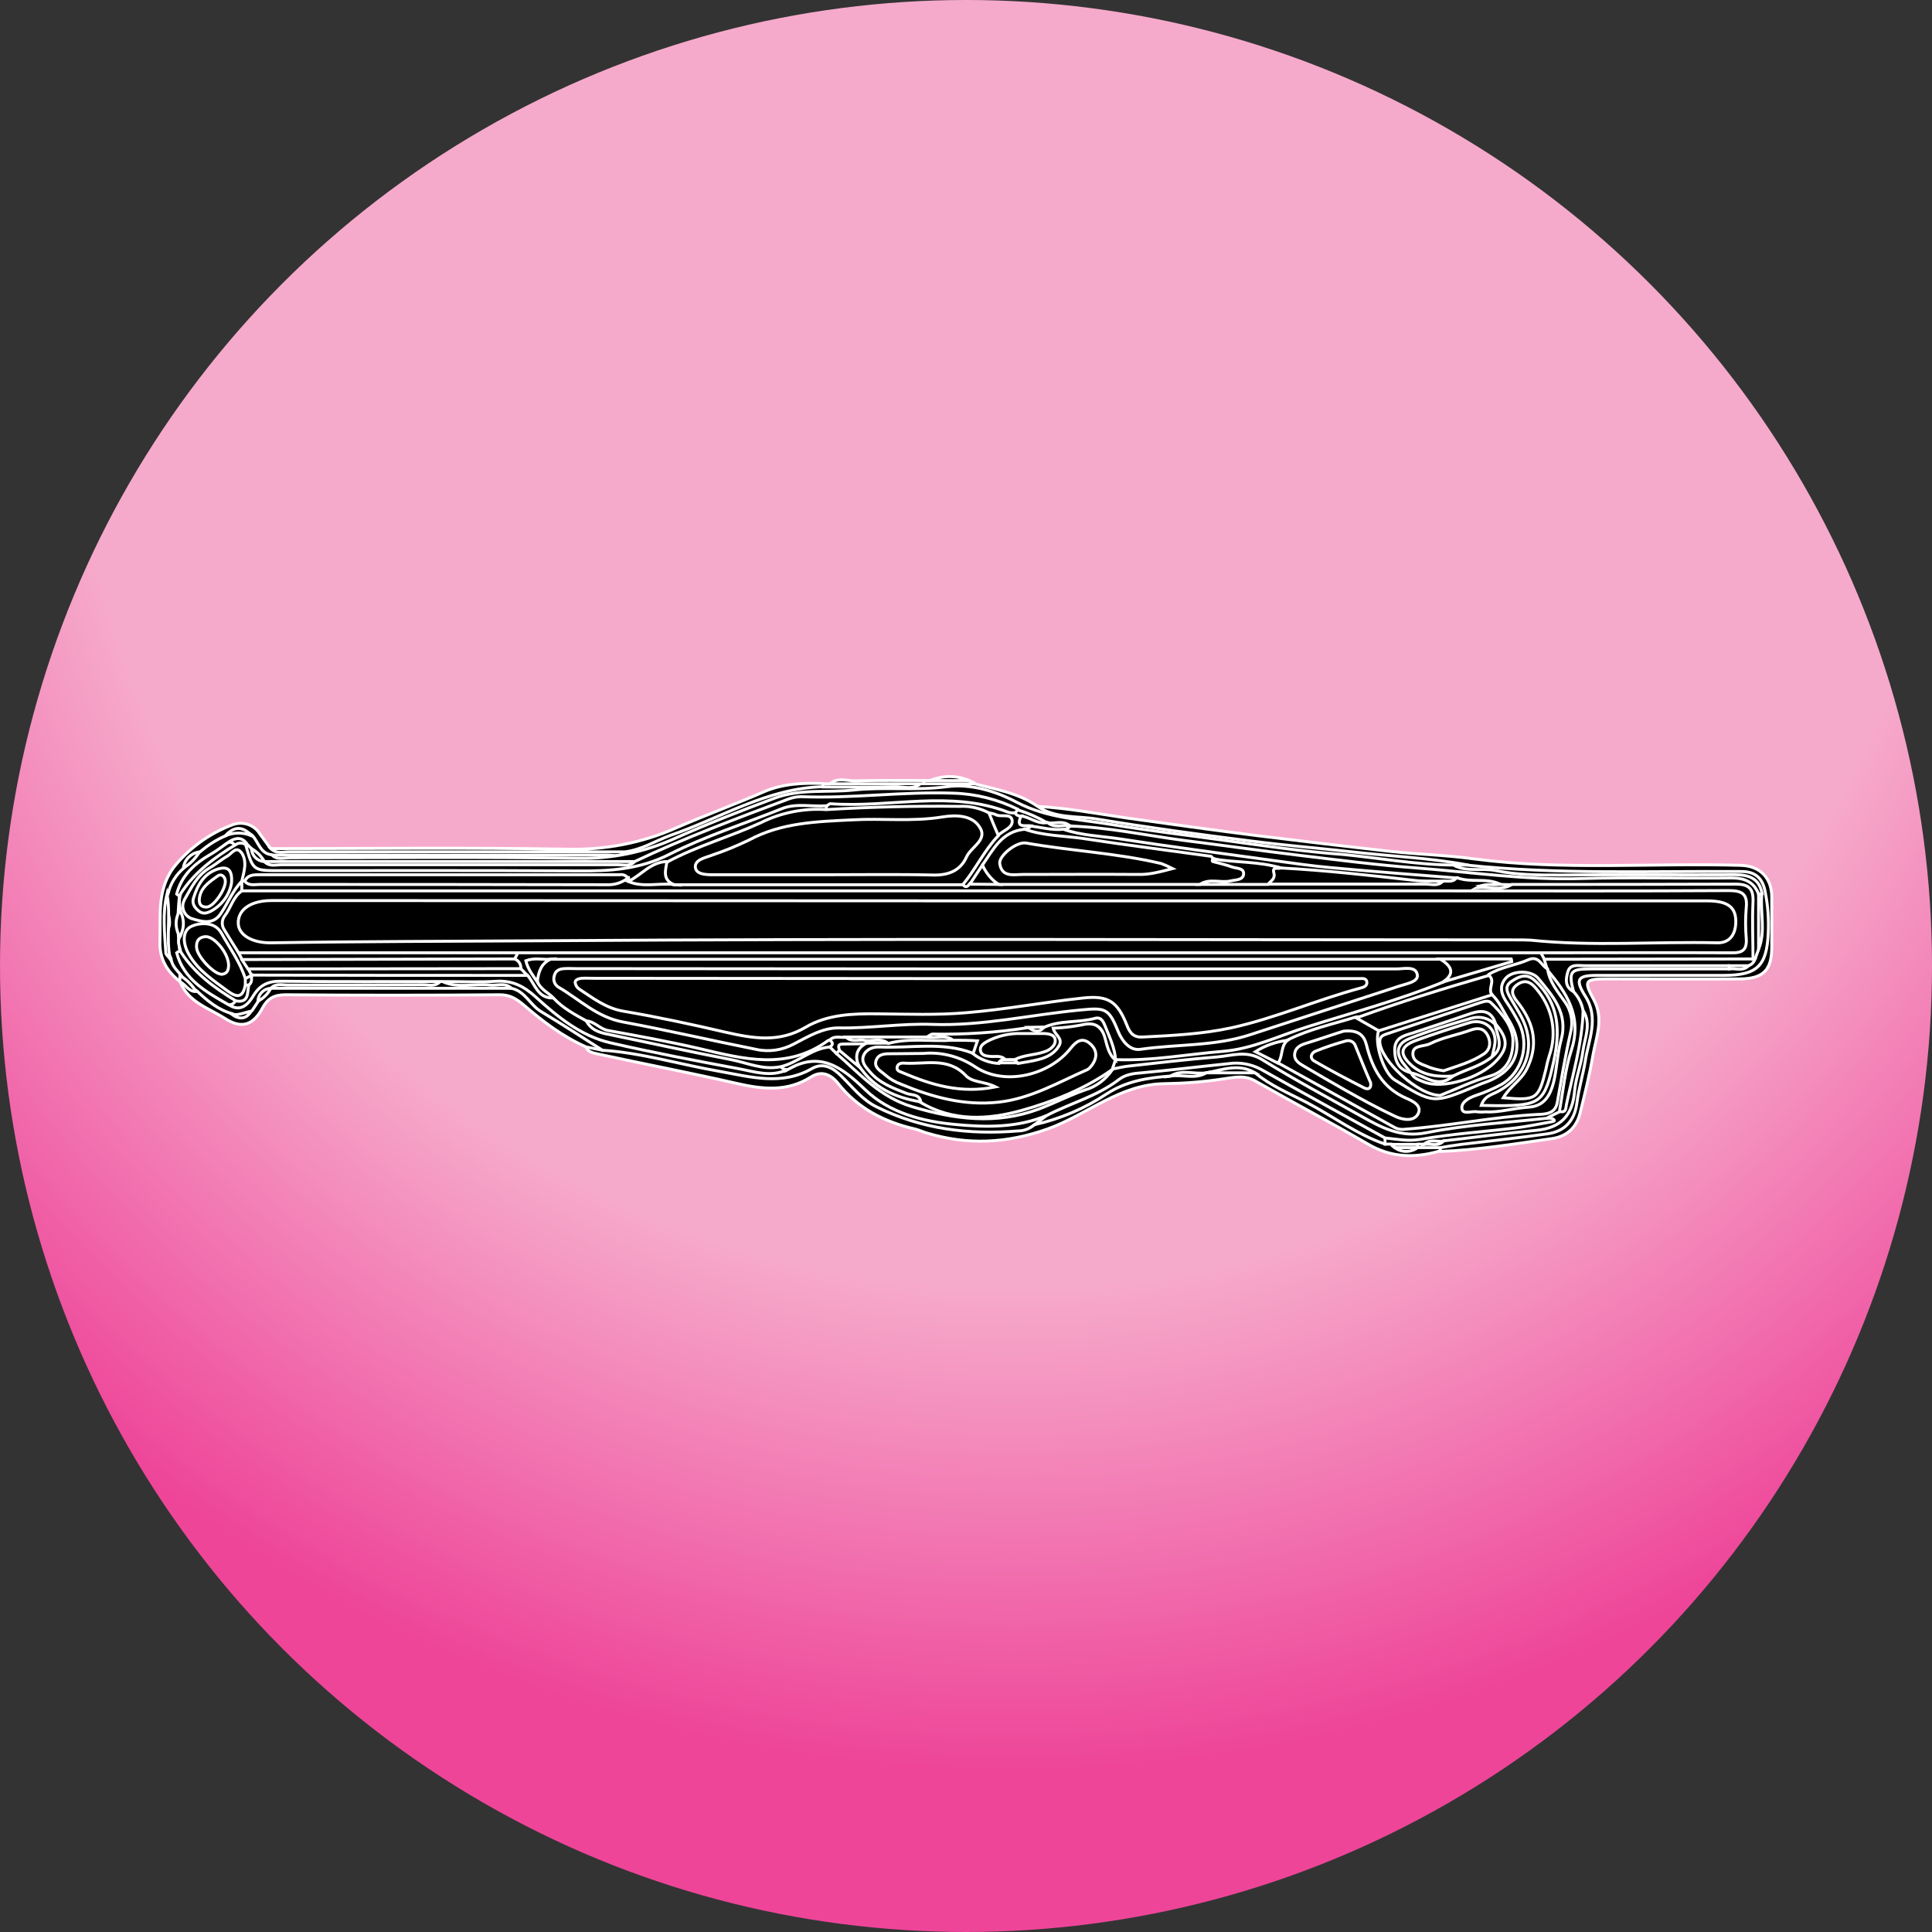 <?xml version="1.0" encoding="utf-8"?>
<!-- Generator: Adobe Illustrator 23.0.4, SVG Export Plug-In . SVG Version: 6.00 Build 0)  -->
<svg version="1.1" id="Layer_1" xmlns="http://www.w3.org/2000/svg" xmlns:xlink="http://www.w3.org/1999/xlink" x="0px" y="0px"
	 viewBox="0 0 658.4 658.4" style="enable-background:new 0 0 658.4 658.4;" xml:space="preserve">
<rect x="0" y="0" width="658.4" height="658.4" fill="#333333" stroke="none"/>
<style type="text/css">
	.st0{fill:url(#SVGID_1_);}
	.st1{stroke:#FFFFFF;stroke-miterlimit:10;}
</style>
<g>
	<g id="Layer_1-2">
		
			<radialGradient id="SVGID_1_" cx="345.28" cy="166.75" r="484.41" gradientTransform="matrix(1 0 0 1 0 -48)" gradientUnits="userSpaceOnUse">
			<stop  offset="0.66" style="stop-color:#F6AACB"/>
			<stop  offset="1" style="stop-color:#EE4599"/>
		</radialGradient>
		<circle class="st0" cx="329.2" cy="329.2" r="329.2"/>
		<g id="Layer_2-2">
			<g id="Layer_1-2-2">
				<path class="st1" d="M353.6,274.8c10.1,0.6,19.9,2.4,29.9,3.9c15,2.1,30.1,4.2,45.1,6.1c15.3,1.9,30.5,3.7,45.8,5.4
					c9.3,1,18.6,1.2,27.9,2.5c30.3,4,60.7,1.3,91,2.2c6.5,0.2,10.5,4.3,10.5,10.8v17.1c0,7.8-2.9,10.7-10.7,10.8
					c-15.1,0.1-30.2,0-45.4,0c-7.6,0-8.1,0.6-4.6,7c3.6,6.6,0.8,12.9-0.3,19.3s-2.7,12.9-4.3,19.3c-1.2,4.9-4.3,8-9.5,8.8
					c-12.7,1.8-25.3,3.9-38.1,4.4c-0.3-0.6-0.2-1.4,0.4-1.8c7-3.2,14.7-2.9,22.1-4c4.1-0.6,8.4-1,12.6-1.5c6.3-0.7,8.4-3.1,10-9.3
					c2-8,2.9-16.3,5.1-24.4c1.1-4.2-0.5-8-2.3-11.7c-2.9-6-1.3-8.7,5.3-8.8c13.1-0.1,26.2,0,39.3,0h5c9-0.3,11.4-2.3,12.6-11.1
					c0.7-4.8,0.5-9.6-0.6-14.3c-1.4-5.5-2.5-6.8-8.2-6.8c-12.5-0.1-25.1-0.3-37.6,0c-18.3,0.4-36.5-0.5-54.7-2.6
					c-8.9-1.2-17.9-2.1-26.8-2.9c-18.5-1.6-36.9-3.4-55.3-6.1c-17.2-2.6-34.6-4.8-51.8-7.2c-2.7-0.4-5.4-1-8.2-1.4
					C355.8,278.1,353.6,277.6,353.6,274.8z"/>
				<path class="st1" d="M490.8,391.1v1.1c-8.5,2.5-16.6,2.4-24.6-2.3c-12.7-7.4-25.6-14.2-38.4-21.5c-3.8-2.2-7.3-1.2-11.1-0.7
					c-6.5,1-13.1,1.5-19.7,1.6c-15.3,0.1-26.5,10.6-39.9,15.4c-14,5-27.4,5.6-41.3,1.4c-1.4-0.4-2.8-1.1-4.2-1.4
					c-10.3-2.4-19.3-7-26-15.5c-2.4-3-5.6-4.5-9.2-2.2c-8.2,5.2-16.6,4.2-25.4,2.2c-15.7-3.6-31.5-6.6-47.2-10
					c-1.7-0.4-3.3-0.6-4.1-2.3c1.9-1.5,4.1-0.1,6.1-0.4c7.4,0.1,14.5,2.2,21.7,3.7c9.7,2,19.5,3.8,29.2,5.7
					c5.4,1.3,11.1,0.8,16.2-1.6c7.4-3.5,10.6-2.9,16.2,3c11.4,11.9,25.9,16.2,41.7,16.8c7.1,0.2,14.4,1.3,21.3-1.5
					c9.5-3.5,19-6.9,27.5-12.6c6-4,12.9-3.7,19.6-4.6c3.8-0.2,7.6,0.5,11.4-0.5c0.6-0.2,1.2-0.3,1.8-0.4c4.8-0.4,9.7-0.3,14.5,0.1
					c12.5,6.1,24.5,13.1,36.7,19.9c2.6,1.7,5.5,3,8.4,4.1c0.8,0.1,1.5,0.4,2.2,0.7c0.7,0.3,1.4,0.6,2,1c2.3,1.1,4.6,0.8,7,0.1
					c0.5-0.2,1-0.3,1.5-0.4C486.7,389.7,489,389.2,490.8,391.1z"/>
				<path class="st1" d="M353.6,274.8c6.1,4.2,13.4,3.2,20.1,4.3c17.5,2.9,35.1,5.3,52.6,7.5c11.4,1.5,22.9,2.4,34.4,3.7
					c13,1.5,26.1,2,39.1,4.4c-1.3,1.5-3,1.4-4.7,1.5c-14.7-0.2-29.2-2.7-43.9-3.8c-16.1-1.2-32.1-4-48-6.3
					c-15.1-2.2-30.3-3.6-45.3-6.4c-7.1-1.3-13-6-20.1-7.5c-6.9-1.5-13.5-3.3-20.6-1.7c-3.5,0.8-7.4,0.4-11.1,0.2
					c-11.4-0.6-22.8,1.1-34.2,1.2c-4.7,0-8.9,2.2-13.2,3.9c-13.3,5.4-26.7,10.6-40,16c-3.2,1.4-6.7,2.1-10.2,2.1H99
					c-1.8,0-3.7,0.1-5.4-0.7c-1-0.5-2.1-1.1-0.8-2.4c2.3-1,4.7-0.6,7.1-0.6c37.2-0.1,74.5,0.2,111.8-0.2c16.4-5.6,32.2-12.5,48.2-19
					c7.1-2.9,14.3-2.9,21.6-3.5c8.6-1.1,17.2-0.3,25.8-0.5c2,0.1,4,0,6-0.3c0.6-0.2,1.3-0.3,2-0.3c5.4-0.4,10.8-1.6,16.1,0.5
					C339,269,346.9,270.1,353.6,274.8z"/>
				<path class="st1" d="M205.3,357.9l-5.5-1.1c-8-3.5-14.8-8.7-21.3-14.3c-2.5-2.1-4.7-3.5-8.2-3.5c-24.3,0.2-48.7,0.2-73,0
					c-3.8,0-6.1,1.2-7.9,4.6c-3.1,5.8-7.1,7.1-12.7,3.5s-12.5-5.5-15.3-12.5l0.7-0.3c2.1,0.4,3.5,2,5.3,3c3.9,2.6,7.5,5.5,11.9,7.4
					c2,0.7,3.9,1.1,5.3-1c0.8-1.3,1.8-2.5,2.9-3.6c1.8-1.4,3.2-3.2,5.3-4.2c0.6-0.2,1.2-0.4,1.9-0.5c25.9-0.3,51.8-0.1,77.7-0.1
					c2.2-0.1,4.4,0.7,6,2.2c7.2,7.1,15.8,12.2,24.5,17.2C204,355.3,205.6,355.9,205.3,357.9z"/>
				<path class="st1" d="M213,290.3c-1.8,1.9-4.2,1.1-6.3,1.1c-38.1,0.1-76.2,0.1-114.4,0c-4.9,1.5-5.2-3.4-7.6-5.5
					c-2.3-3.1-4.8-2.2-7.4-0.4c-3,1.8-5.8,3.8-8.8,5.6c-2.5,0.9-4.5,2.8-5.7,5.2c-2,2.9-4.2,5.7-5.2,9.1c0.5,6.8-1.6,13.7,0.9,20.4
					c0.9,2.2,2.6,4.1,3.3,6.4c0.2,0.8-0.1,1.6-0.6,2.2l0,0c-4.4-3.5-6.9-7.8-6.7-13.6c0.3-9.1-1.2-18.3,5.5-26.2
					c5.1-6,11.6-10.6,18.9-13.4c3.5-1.5,7.6-0.3,9.6,2.9l3.6,4.9c1.9,1.1,4,0.5,6,0.5H207C209,289.8,211.1,289.3,213,290.3z"/>
				<path class="st1" d="M213,290.3H98.6c-2.1,0-4.4,0.8-6.3-1.1c33.7,0,67.4-0.4,101,0.2c12.8,0.3,25.5-2.1,37.2-7.3
					c9.9-4.3,20-8,29.9-12.3c6.5-2.8,13.2-3,20-2.8c0.4,0.2,0.5,0.5,0.4,0.7s-0.2,0.4-0.4,0.4c-19,0.5-34.8,10.7-52,16.6
					C223.3,286.6,218.6,289.6,213,290.3z"/>
				<path class="st1" d="M280.5,268.2v-1.1h2.2c10.3-0.9,20.7-0.9,31,0c-2.6,2.1-5.6,1-8.5,1C297,268.3,288.8,268.2,280.5,268.2z"/>
				<path class="st1" d="M313.8,267.1h-31c2.6-2.2,5.6-1,8.5-1c7.9-0.2,15.8-0.1,23.6-0.1c0.4,0.2,0.5,0.5,0.4,0.7s-0.2,0.4-0.4,0.4
					H313.8z"/>
				<path class="st1" d="M314.8,267.1V266h2.2c4.4-0.9,8.9-0.9,13.3,0l1.1,1.1H314.8z"/>
				<path class="st1" d="M330.3,266H317C321.3,264.2,326.1,264.2,330.3,266z"/>
				<path class="st1" d="M495.3,294.8h4.4c31.2,3.3,62.5,2,93.8,2.2c4.8,0,7.3,2.4,8.1,7.2c0.9,4.5,1.2,9.1,1,13.7
					c-0.5,11.4-3.8,14.5-15.3,14.5h-43.2c-6.5,0-7.4,1.4-3.9,7c4.9,7.6,1.1,15,0,22.4c-0.8,4.7-2.2,9.3-2.8,14
					c-0.8,6.2-4.2,9.8-10.1,10.6c-9.8,1.4-19.6,2.4-29.4,3.6c-2.4,0.3-4.7,0.7-7,1.1h-7.8c-0.4-0.5-0.3-1.2,0.2-1.5
					c0.7-0.5,1.6-0.8,2.4-0.9c2.3,0,4.6-0.3,6.8-0.9c11.1-2.1,22.5-2.9,33.6-4.7c3.5-0.6,6.6-1.9,7.5-5.5c2.4-9.4,4.6-18.8,5.5-28.5
					c0.2-1.3,0-2.6-0.6-3.8c-0.9-3-2.7-5.5-3.8-8.4c-1-6.3,0.5-8.1,7.3-8.2c15.3-0.2,30.5-0.1,45.8-0.1c2.2,0,4.5,0.3,6.8-0.3
					c1.2-0.5,2.1-1.4,2.7-2.6c0.6-1.2,1.1-2.5,1.4-3.8c0.4-5.8,0.4-11.7,0-17.5c-1.3-4.6-4.9-4.9-8.8-4.9h-65.3
					c-8.9,0-17.5-2.4-26.3-2.5C496.9,297.2,495.3,296.8,495.3,294.8z"/>
				<path class="st1" d="M205.3,357.9c-6.9-4.4-13.8-8.9-20.8-13.1c-3.8-2.2-5.5-7-10.2-8c-5.9-1.3-11.8-0.2-17.7-0.6
					c-1.9-0.1-4,0.8-5.6-0.8c0.4-2.2,2.4-2,3.9-2.2c2.2-0.2,4.4,0,6.6-0.1c9.4-0.6,17.4,0.6,25,8c9.6,9.3,22,13.9,35.6,15.6
					c11.6,1.5,23,4.5,34.5,6.8c3.8,0.9,7.7,0.8,11.4-0.2c10.6-6.1,18.6-2.8,26.6,5.6c8.3,8.6,19.9,11.6,31.5,12.6
					c9.3,0.9,19.1,1.7,28.2-2.4c0.7-0.2,1.5-0.1,2.1,0.3c0.4,2.1,0.4,2.1-3.9,3.9c-1.5,1.3-3.5,2.1-5.5,2.1
					c-16.8,1.4-33-0.6-48.3-8.2c-4.9-2.4-8.2-6.8-12-10.5c-2.8-2.8-6.1-4.7-9.9-2.6c-10.4,6-20.9,2.9-31.6,1
					C231.9,362.8,218.8,358.8,205.3,357.9z"/>
				<path class="st1" d="M352.5,383.3l4.4-3.3c0.5-1.6,1.8-2.9,3.5-3.3c7.4-2.8,14.5-6.3,21.1-10.6c4.1-2.7,9.2-2.5,13.9-2.9
					c7.9-0.6,15.7-1.3,23.5-2.2c3.1-0.4,6.3-0.5,9.2,1c14.2,7.3,28.2,15.1,42,23.1c1,0.5,1.8,1.3,2.3,2.3c0.4,0.8,0.2,1.8-0.4,2.5
					c-9.6-3.3-17.8-9.5-26.7-14.2c-6-3.1-12.3-5.7-17.6-10.1c-5.5-1.5-11.1-0.7-16.6,0l0,0c-4,1.5-8.2-0.5-12.2,1.1
					c-7.6,0.6-14.9,1.6-21.8,6.1C369.6,377.8,361.3,381.3,352.5,383.3z"/>
				<path class="st1" d="M472,389.9v-2.2c4.3-1.8,9-0.6,13.5-1.2c12.9-1.7,25.9-3.3,38.8-4.8c1-0.1,2.3,0.4,2.7-1.1
					c0.7-2,2.7-2,4.2-2.9c3.9-7.1,3.5-15.2,5.8-22.7c1-3.5,0.2-7.4,2.6-10.5c2.8,4.6,0.4,9.3-0.2,13.9s-2.4,8.9-2.8,13.4
					c-0.7,8.4-4.7,12.6-13.1,13.4c-10.5,1-21,2.4-31.6,3.6c-2,1.4-4.6-0.3-6.6,1.1h-2.2c-3,1.8-5.9,1.4-8.9,0L472,389.9z"/>
				<path class="st1" d="M411.1,365.6c5.5-1,11.1-3.3,16.6,0H411.1z"/>
				<path class="st1" d="M398.9,366.7c3.9-2.4,8.1-0.5,12.2-1.1C407.3,367.9,403,366.1,398.9,366.7z"/>
				<path class="st1" d="M474.2,390h8.9v1.1c-2.5,0.8-5.2,0.8-7.8,0C475,390.7,474.6,390.3,474.2,390z"/>
				<path class="st1" d="M475.3,391.1h7.8C480.8,392.8,477.6,392.8,475.3,391.1z"/>
				<path class="st1" d="M495.3,294.8c4.5,2.5,9.6,0.9,14.5,1.9c7.1,1.5,14.5,1.5,21.9,1.5c19.9-0.2,39.8,0,59.7-0.1
					c4.8,0,8.3,1.4,9.1,6.6c-0.6,0.4-1.3,0.4-1.9,0c-2.7-3.2-6.2-4.1-10.4-4c-20.5,0.1-41,0.1-61.4,0c-15.7,0-31.1-2.6-46.7-4
					c-12.3-1.1-24.5-2.2-36.8-3.6c-17.7-2.1-35.4-4.5-53-7.1c-8.2-1.2-16.4-2.5-24.6-3.2c-2.6-1-5.5-0.8-8.2-1.3
					c-4-1-7.6-3.2-11.5-4.7c-14.3-6.4-29.5-5.4-44.5-4.4c-7.8,0.5-15.4,0.5-23.1,0.5c-5.7,0.1-11.3,1.2-16.6,3.4
					c-15.5,6.1-30.9,12.6-46.6,18.6c-18.1,0.6-36.1,0.2-54.2,0.2c-22.7,0-45.4,0.1-68-0.1c-0.6,0-1.2-0.1-1.8-0.3
					c-2.4-0.8-3.9-3-5.9-4.4c-0.6-0.5-1.2-1-1.7-1.6c-1.6-1.8-3.4-1.8-5.3-0.5c-4.1,3.3-9.2,5.4-12.7,9.5c-2.1,2.3-3.6,5.1-4.5,8.1
					c-0.6,5.9-0.6,11.8,0.1,17.7c3,9.3,10.5,14,18.7,18c2.8,0.3,4.4-1.5,5.8-3.5c2.1-3.3,5.9-5.2,9.9-5h49.2c2,0,4.1-0.2,5.5,1.9
					c-1.4,2.4-3.6,1.2-5.5,1.2c-15.6,0.1-31.3,0-46.9,0.1c-1.8,0-3.7-0.5-5.4,0.5l0,0c-1.8,1.1-3.3,2.6-4.4,4.4
					c-0.7,1.1-1.5,2.2-2.2,3.3c-2,1.4-4.2,2.4-6.6,1.1c-4.9-1.3-8.6-4.4-12.2-7.8c-2.2-1.5-4.1-3.4-5.5-5.5
					c-1.4-1.6-3.1-3.2-3.3-5.5c-1.7-3.2-2-7-0.8-10.5c1.3-3.8-2.2-7.7-0.2-11.7c0.8-3.5,2.8-6.6,5.5-8.8c1.5-2.2,3.4-4.1,5.5-5.5
					c2.7-2.3,5.6-4.1,8.8-5.5c3-2.2,5.9-2.3,8.9,0c2.1,2.3,2.7,6.2,6.6,6.6c1.8,1.9,4.2,1,6.3,1c32.8,0,65.6-0.3,98.4,0.2
					c11.2,0.2,22.3-2.1,32.5-6.7c11.2-5,22.7-9.5,34.2-13.8c8.8-3.3,18.2-1.8,27.2-2.8c10.4-1.1,20.9,0.3,31.4-1.1
					c8.3-1.1,16.7,1.5,23.9,5.3c10.5,5.5,21.8,5.8,33,7.7c12.1,2,24.2,3.4,36.4,5.1c14,1.9,27.9,4,41.9,5
					C470.1,292.4,482.6,294.7,495.3,294.8z"/>
				<path class="st1" d="M92.3,336.8c1.6-1.8,3.8-1.1,5.7-1.1c15.4,0,30.8,0,46.2-0.1c1.9,0,4.1,0.7,5.7-1c0.3-0.3,0.8-0.3,1.1,0
					c0,0,0,0,0,0l0,0c5.2,2.3,10.7,0.5,16,1.1c2.4,0.3,5.1-1,7.3,1.1L92.3,336.8z"/>
				<path class="st1" d="M61.3,332.4c2.3,1.4,4.2,3.3,5.5,5.5c-2.6,0.1-3.5-2.5-5.5-3.3C61.3,333.9,61.3,333.1,61.3,332.4z"/>
				<path class="st1" d="M87.9,341.2c0.1-2.4,2-4.3,4.4-4.4C91.3,338.7,89.8,340.2,87.9,341.2z"/>
				<path class="st1" d="M79,345.7c2.3,0.4,4.4-0.7,6.6-1.1C83.9,347.4,81.6,347.5,79,345.7z"/>
				<path class="st1" d="M56.9,304.7c1.4,7.3-0.4,14.8,1.1,22.1c-0.5-0.7-1.5-1.4-1.5-2.2C56.1,318,55.3,311.3,56.9,304.7z"/>
				<path class="st1" d="M85.7,284.8c-2.8-1.2-6-1.2-8.9,0C79.8,281.5,82.8,281.5,85.7,284.8z"/>
				<path class="st1" d="M68,290.3c-1.4,2.3-3.3,4.2-5.5,5.5C62.8,293,65.1,290.7,68,290.3z"/>
				<path class="st1" d="M364.6,281.5c12.9,0.4,25.5,3.1,38.1,4.8c13.4,1.7,26.8,3.6,40.2,5.2c13.3,1.6,26.5,3.3,39.9,4.3
					c18.6,1.4,37.2,4.2,56,3.6c17.1-0.5,34.3,0,51.4-0.2c4.3,0,7.5,1.3,9.1,5.5c0.9,6.2,0.9,12.6,0,18.8c-0.4,1.1-0.8,2.2-1.2,3.3
					c-0.7,0.3-1.4,0-1.8-0.6c-1.7-5.5-0.6-11.3-0.8-16.9s-0.5-6.3-6.4-6.3c-24.4-0.1-48.8,0-73.2,0c-1.7,0-3.3-0.1-5-0.4
					c-4.9-1.4-10.1-0.5-15.1-1.8c-15.2-1.2-30.3-2.9-45.5-4.3c-26-2.4-51.7-7.2-77.6-10.3c-3.3-0.2-6.6-0.8-9.7-1.9
					c-1.4-1.3-0.9-2.1,0.6-2.7L364.6,281.5z"/>
				<path class="st1" d="M597.1,326.9h1c-0.4,1-1.1,1.8-2.2,2.2c-2.2,1.1-4.6,0.3-6.9,0.5h-47.9c-6.9,0-8.1,2.1-4.9,8.3
					c1.7,1.8,2.9,4.1,3.3,6.6c-0.3,11-3.5,21.4-5.7,32c-0.2,0.9,0,2.8-2.1,2.3c-1.5-1.6-1.1-3.3-0.7-5.2c1.1-5.5,1.9-11.2,3.4-16.7
					c1.8-6.5,1.7-12.5-2.6-18.2c-1.8-2.3-3.1-5-4.7-7.4c-0.4-0.5-0.7-1.1-0.9-1.7c-0.6-1.8-0.7-3.3,1.6-4c14.9-1,29.9-0.2,44.8-0.4
					c6.1-0.1,12.2,0,18.2,0C593,325.3,595.4,325.2,597.1,326.9z"/>
				<path class="st1" d="M536.2,337.9c-3-1.6-2.6-4.3-1.9-6.7c0.8-2.8,3.5-2.1,5.6-2.1h49.4c0.4,0.2,0.5,0.5,0.4,0.7
					s-0.2,0.4-0.4,0.4h-47.2C535.1,330.2,534.5,331.1,536.2,337.9z"/>
				<path class="st1" d="M599.3,323.5v-18.8h1.1C599.8,311,601.8,317.4,599.3,323.5z"/>
				<path class="st1" d="M485.3,390c1.9-2,4.4-0.8,6.6-1.1C490,390.9,487.5,389.6,485.3,390z"/>
				<path class="st1" d="M589.3,330.2v-1.1h6.6C594,331.1,591.6,329.9,589.3,330.2z"/>
				<path class="st1" d="M527.4,381.1c0.5-0.1,1.1,0,1.6,0.1c1.5,0.8,0.2,1-0.3,1.1c-4.1,0.7-8.2,1.6-12.3,2.1
					c-10.8,1.3-21.7,2-32.5,3.9c-4.2,0.7-7.9-0.1-11.9-0.5c-14.1-7.8-28.3-15.5-42.3-23.4c-3.4-1.8-7.3-2.5-11.2-1.9
					c-9.8,1-19.6,2.2-29.4,3.1c-2.9,0.2-5.6,0.6-7.8,2.3c-7.4,5.7-16.4,8-24.5,12.2c-10.1,4.3-20.8,4.1-31.3,3.1
					c-11.1-1-22.5-4-30.6-11.8s-15.5-13.4-26.6-6.8c-1.2,0.8-2.2,0.7-2.5-0.9c4.9-3.9,10.1-7.2,16.6-7.6c3,1.4,5.6,3.3,7.8,5.8
					c14.9,16.9,34.8,20.4,55.2,17.2c12.4-1.8,24.1-7.2,33.6-15.5c4-2.4,8.6-1.9,12.9-2.4c10.2-1.3,20.5-1.6,30.6-3.3
					c3.9-0.7,7.1,1.5,10.3,3.3c11.3,6.5,23.2,12.2,34,19.3c8.2,5.4,16.5,4.9,25.3,3.4c10.1-1.7,20.4-2.3,30.5-3.9
					C524.4,379.4,526.1,379.9,527.4,381.1z"/>
				<path class="st1" d="M266.1,363.5c0.5,0.7,1.4,1.1,2.2,1c-5.5,2.7-11.2,0.7-16.6-0.3c-14.6-2.7-29.2-5.5-43.6-8.8
					c-10.1-2.3-18.1-8.9-25.6-15.7c-4-3.6-7.8-5.6-13.3-5.3c-6.1,0.4-12.2,0.1-18.3,0.1h-1.1c-18,0-36,0.1-54-0.1
					c-4.3-0.1-7.2,1.2-9.5,5c-1.8,3-4.4,5.7-8.5,2.9c0.5-0.8,1.3-1.5,2.3-1.8c2.6-0.8,2.9-3.1,3.6-5.2c0.3-1.4,1.1-2.7,2.2-3.7
					c0.6-0.3,1.2-0.6,1.9-0.7c30-0.3,60-0.3,90,0c2.5,0.4,4.1,2.1,5.4,4c1.3,1.9,3.2,3.4,5.4,4.2c4.2,2.7,8.3,5.4,12.4,8.3
					c2.8,3,6.7,3.6,10.5,4.3c17.2,3.3,34.3,7.4,51.6,10.5C264.1,362.4,265.2,362.8,266.1,363.5z"/>
				<path class="st1" d="M188.6,340.1c-5.4,0.2-6.2-4.7-8.9-7.8c-0.9-0.8-2.6-0.6-3.2-2s-1.9-2.9-1.5-4.8c0.6-1.2,1.7-2.1,3-2.3
					c2.9-0.5,5.9-0.7,8.9-0.5h327.8c3.1,0,6.3-0.3,9.3,0.7c1.5,0.7,2.5,1.6,2.2,3.4l1,3.3c-7.4-3.1-13.6,1.5-20.2,3.3
					c-14.8,5.1-29.9,9.5-44.7,14.5c-7.8,2.3-15.5,4.5-23,7.2c-2.7,0.9-5.6,1.4-8.3,3c1.6,1.8,3.8,2.2,5.5,3.5
					c11.1,5.7,22.1,11.7,32.8,18.2c5.3,3.2,10.6,3.6,16.4,2.9c12.4-1.6,24.7-3.5,37.2-4.4c3.6-0.3,5.6-1.8,6.3-5.5
					c1.2-6.9,2.5-13.7,4.1-20.5c1-3.8,0.2-7-1.8-10.4s-6.2-6.6-4.5-11.7c6.8,8,12.3,16.1,8.5,27.7c-2.2,6.7-2.8,14-4.1,21l-4.4,2.2
					c-13.6,1.5-27.4,2.2-40.8,4.9c-8.9,1.8-15.3-1.7-22.1-5.5c-11.4-6.4-22.9-12.5-34-19.4c-5.3-3.3-10.3-1.3-15.4-0.9
					c-10,0.8-20,2-30,3.1c-2,0.2-3.9,0.7-5.9,1.1l-0.3-0.8c0-1.5,1.1-2.8,2.5-3.2c8.9-1.5,17.9-2.4,26.9-2.8
					c12.6-0.5,24-5.2,35.8-8.9c16-5,32-9.8,47.8-15.5c6.6-2,13.2-4.7,19-5.6c-0.8,0-2.7,0.5-4.7,0.5c-5.5,0.1-11.1-0.2-16.6,0.2
					c-99.9-0.2-199.7,0-299.5-0.1c-2.6,0-5.3-0.7-8,0c-0.5,2.3,1.3,3.5,2,5C185,336.1,188.5,337,188.6,340.1z"/>
				<path class="st1" d="M84.6,288.1l1.1,1.1c1.1,1.8,2.6,3.4,4.4,4.4l0,0c1.3,0.9,2.8,0.6,4.3,0.6H212c1.4,0,2.9,0.4,4.3-0.6
					c17.1-8.1,34.8-14.7,52.4-21.3c1.4-0.5,2.8-0.8,4.3-0.8c17.3,0.7,34.5-1.8,51.8-1.2c7.7,0.2,15.2,2.1,22.1,5.5
					c0.2,1.3-0.7,1.7-1.7,2.1c-3,0.4-5.8-0.6-8.6-1.5c-6.5-2.1-13.3-2.6-20-1.6c-8.9,1.2-18,0.3-27,0.4c-2.8,0-5.5-0.2-8.2,0.8
					c-16.4-0.9-30,8-44.6,13.1c-6.3,2-12.4,4.7-18.2,8c-2,1-4.2,1.5-6.4,1.4c-40.2,0.1-80.4,0.1-120.7,0c-6.8,0-8.4-2-8.7-9.8
					c0.2-0.6,0.8-0.9,1.4-0.7c0,0,0,0,0,0C84.4,288,84.5,288,84.6,288.1z"/>
				<path class="st1" d="M216.3,293.6c-1.6,1.8-3.8,1.1-5.7,1.1c-38.3,0-76.5,0-114.8,0c-1.9,0-4.1,0.7-5.7-1.1H216.3z"/>
				<path class="st1" d="M80.1,341.3c-0.5,0.8-1.3,1.2-2.2,1.1c-7.5-4.3-15.2-8.4-17.7-17.7c0.4-0.4,0.9-0.5,1.4-0.6
					c0.8,0,1.5,0.4,1.9,1c3.5,6,9.1,9.8,14.8,13.5C79.4,339.2,80,340.2,80.1,341.3z"/>
				<path class="st1" d="M60.2,304.7c1.7-6.5,6.2-10.5,11.8-13.7c2.1-1.2,3.9-2.7,5.9-4c1.1-0.8,2-0.6,2.6,0.7c0,0.4,0,0.8-0.3,1
					c-6.6,5-12.8,10.5-18.5,16.5C61.1,305.2,60.6,305.1,60.2,304.7z"/>
				<path class="st1" d="M345.8,277.1c0.4-0.4,0.8-0.8,1.1-1.1c3.5,1.1,6.9,2.6,10,4.4l-0.6,0.6c-3.2,1.4-5.8-1-8.7-1.5
					C346.6,278.9,345.5,278.6,345.8,277.1z"/>
				<path class="st1" d="M80.1,288.1c-0.5-0.7-1.3-1.2-2.2-1.1c2.6-1.8,4.9-1.8,6.6,1.1h-1.1C82.4,288.3,81.2,288.3,80.1,288.1z"/>
				<path class="st1" d="M356.9,280.4c2.6,0.4,5.4-1,7.8,1.1l0,0C362,281.8,358.9,284.9,356.9,280.4z"/>
				<path class="st1" d="M90.1,293.6c-2.4-0.1-4.3-2-4.4-4.4C87.6,290.3,89.1,291.8,90.1,293.6z"/>
				<path class="st1" d="M526.3,326.9l-1.2-2.2c2.1-2.1,4.8-1.6,7.3-1.7c17.3,0,34.7,0,52,0c2.8,0,6.6,1,7.9-2.3
					c1.6-4.4,1.6-9.2-0.1-13.5c-0.5-1.4-2.1-1.4-3.3-1.6c-2.6-0.3-5.2-0.4-7.7-0.3H90.9c-2.4,0-4.8,0.3-7.1-0.5
					c-1.5-0.4-2.4-1.8-2.1-3.3c0.1-0.7,0.6-1.3,1.2-1.7c0.7-0.2,1.4-0.2,2.1-0.1c40.4,0.1,80.9,0,121.3,0c2.2,0.1,4.4-0.2,6.5-1
					c0.7-0.1,1.4-0.1,2,0.2c5.1,1.6,10.4,0.7,15.6,0.7c32,0.3,64-0.2,96,0.3c1.6,0.4,3.2,0.4,4.9,0.2c3.3-0.6,6.6-0.1,10-0.5
					c22.5,0.3,45.1-0.1,67.6,0c7.8,0.6,15.6-0.1,23.4,0c19.5-0.1,39.1-0.1,58.6,0.5c1.8-0.8,3.9,0.1,5.6-1c4.7,1.8,9.8,0,14.5,2.1
					c-1.5,0.7-3.3,0.9-4.9,0.6c2.2-0.2,5.7,0.6,9.2-0.4c25.4,0,50.8,0,76.2-0.1c4.8,0,6.1,1.8,5.9,6.2c-0.3,6.4,0,12.9,0,19.3
					L526.3,326.9z"/>
				<path class="st1" d="M496.3,299.2c-1.2,1.6-3,0.9-4.5,1.1c-10.8,1.3-21.5-0.5-32.3-1c-7.5-0.4-15-1.3-22.4-2.3
					c-7.8-1.6-16-1.5-23.8-3.4c-17.6-2.7-35.2-4.9-52.9-7.4c-3.9-0.5-8.1,0-11.4-2.9c-0.1-1.7,1.2-2.1,2.4-2.5
					c3.7,0.4,7.3,1.1,11,1.8c6,2.1,12.5,2.3,18.7,3.2c17.5,2.7,35,5,52.5,7.4c6.6,0.9,13.4,1.9,20.1,2.5
					C467.9,297,482.1,298.1,496.3,299.2z"/>
				<path class="st1" d="M362.4,282.6c-3.8,0.4-7.4-0.6-11.1-1.1c-1.5,0.6-3.3,1.3-4.4-0.3c-1-1.3,0-2.4,1.2-3.1
					c3,0.4,5.5,2.9,8.9,2.2c2.3,2.1,5.2,0.7,7.8,1.1C364.2,282.2,363.3,282.7,362.4,282.6z"/>
				<path class="st1" d="M515.1,301.5c-3.5,2.1-7.2,0.7-11.8,1c3-1.7,5.3-0.7,7.5-1.1L515.1,301.5z"/>
				<path class="st1" d="M379.1,364.5c-2.3,3.4-5.6,5.9-9.5,7c-5.4,1.9-10.4,4.5-15.7,6.5c-14.4,5.3-28.4,3.5-42.9-0.8
					c-11.2-3.3-18-11.3-26.1-18.3c-0.3-1,0.3-1.4,1.1-1.6c3.5,0.5,5,3.7,7.5,5.6c5.2,7.1,12.9,9.8,20.9,12
					c13.6,5.2,27.1,5.6,40.6-0.6c7-3.2,14.6-5,20.9-9.8C376.8,363.7,378.1,363.7,379.1,364.5L379.1,364.5z"/>
				<path class="st1" d="M266.1,363.5c-6,1.3-11.4-1.3-17-2.4c-14.1-2.7-28.1-5.8-42.2-8.7c-3-0.6-5.6-1.6-7.1-4.5
					c4.7-0.8,8.8,1.8,13.1,2.7c14.9,3,30,5.7,44.8,9.1c5.9,1.4,10.8-0.5,15.9-2.8c3-1.3,5.6-3.6,9.2-3.1c1.4,1,2.8,2,0,3
					C276.5,357.3,272,362.1,266.1,363.5z"/>
				<path class="st1" d="M282.8,356.8c1.2-0.8,1.1-1.5,0-2.3c0.9-3.3,3.5-2.2,5.7-2.1c3,1,6,0.5,9.1,0.7c2,0.1,4.5-0.4,5.4,2.4
					c-1.9,2.2-4.5,1.5-6.9,1.7c-3.3,0.2-6.7-0.9-10,0.7l-1.1,1.1L282.8,356.8z"/>
				<path class="st1" d="M288.3,353.5c-1.9,0.2-4-0.7-5.6,1c-0.2,0-0.4,0-0.5,0.1c-14,10.2-28.8,6.3-43.6,2.8
					c-10.3-2.4-20.8-4.3-31.3-6.2c-2.9-0.5-4.6-3.1-7.5-3.3c-4-2.2-8.1-4.4-11.2-7.8c-1.8-1.9-4.4-2.9-5.4-5.5
					c-1.5-4.2,0.1-6.7,4.4-7.7h303.3c1.8,1,4.5,1,4.9,3.7s-2.6,2.6-3.8,4c-15.1,6.2-30.9,10.4-46.4,15.3c-9.6,3-18.8,7.6-29,8.4
					c-12.2,1-24.1,3.3-36.4,2.8l-0.7-0.5c-0.6-0.9-1.1-1.9-1.4-2.9c-3.5-9.4-3.5-9.5-13.2-8.2c-3.2,0.3-6.5,0.9-9.6,1.7
					c-1.8,0.3-3.7,0.4-5.5,0.4c-9.5,1.8-19.2,2.6-28.9,2.3c-1.8,0-3.7,0.3-5.4,0.8C306.3,355.7,297.4,353.6,288.3,353.5z"/>
				<path class="st1" d="M82.4,300.3v3.3c0.1,0.9-0.2,1.8-0.8,2.5c-5.3,5.9-4.2,11.7,0.2,17.5c0.5,0.8,1,1.6,1.5,2.5
					c0.6,1.2,1.3,2.5,2.1,3.6c0.4,0.8,1,1.6,0.4,2.6l0,0c-0.6,1-1.2,1.9-2.5,1.1c-2.6-3.3-4.4-7.2-6.5-10.8
					c-0.6-1.3-1.4-2.6-2.4-3.7c-2.5-2.4-5.9-3.1-8.6-1.3c-2.6,1.8-1.3,4.8,0.1,7.4c2.8,5.1,7.3,8.1,12,11.1c2.2,1.5,3.8,0.7,5.4-0.7
					c0.5-0.2,1-0.1,1.5,0.2c-0.6,2.6,0.2,6.3-4.4,5.5c-7.3-4.4-14.1-9.4-18.8-16.7c-0.3-1.8-1.5-3.7-0.1-5.5v-8.9
					c-0.5-1.8-0.5-3.7,0.1-5.5c4.7-7.3,11.5-12.3,18.8-16.7c1-0.7,2.3-0.6,3.3,0c2.5,8.9,2.5,8.9,11.6,8.9
					c33.9,0,67.8-0.1,101.6,0.1c10.9,0.1,21.1-0.5,31.3-5.7c12.3-6.2,25.5-10.4,38.2-15.5c5-2,10.2-0.6,15.3-1
					c0.3,0.5,0.2,1.2-0.2,1.6c-19.3,1.5-35.6,11.9-53.3,18c-5.2,0.6-8.4,5.9-13.9,6.1l-0.1-1.2c-4.2,0.5-8.4,0.7-12.6,0.6H91.6
					c-2.8-0.1-5.5,0-8.2,0.5L82.4,300.3c-0.4-0.3-0.6-0.6-0.6-1c-0.5-2.2,1.4-5.4-1-6.6c-2.6-1.4-4.4,1.8-6.6,2.9
					c-3.9,2-6.3,5.5-8.6,9c-1.6,2.5-2.4,5.1,0.5,6.6c2.8,1.6,6,1.9,8.3-1.3c1.9-2.7,3.2-5.8,5.3-8.4C80.3,300.8,81,299.9,82.4,300.3
					z"/>
				<path class="st1" d="M85.7,332.3l-1.1-2.1c1.9-2,4.4-1.7,6.7-1.7h79.4c2.4,0,4.8-0.2,6.8,1.6l2.2,2.3
					C148.3,332.4,117,332.4,85.7,332.3z"/>
				<path class="st1" d="M83.6,333.5l2.1-1.1c0,1.2,0.3,2.5-1,3.3h-1.1C82.9,335.1,82.9,334.1,83.6,333.5
					C83.5,333.5,83.5,333.5,83.6,333.5L83.6,333.5z"/>
				<path class="st1" d="M81.3,324.7c-1.6-2.6-3.3-5.2-4.9-7.9c-0.9-1.4-0.9-3.3,0.2-4.7c2.1-2.8,2.8-6.4,5.8-8.5h411
					c31.9,0,63.8,0.1,95.7-0.1c4.4,0,6.5,1,6,5.8c-0.3,3.5-0.3,7,0,10.5c0.3,4-1.4,5-5.1,4.9c-21.6-0.1-43.2,0-64.7,0H176.5
					c-2.2,1.5-4.8,1.5-7.4,1.5H88.7C86.1,326.2,83.5,326.2,81.3,324.7z"/>
				<path class="st1" d="M527.4,330.2c0.6,4.4,3.5,7.8,5.8,11.1c2.3,3.1,3,7,2,10.7c-1.8,7.9-3.1,15.8-4.5,23.7
					c-0.7,4-4.2,4-6.9,4.1c-15,0.8-29.7,3.9-44.7,5c-1.2,0.2-2.5,0.1-3.7-0.5l-39.9-22.1c-0.6-3.3,0-6.1,3.3-7.8
					c7.4-3.7,15.5-5.4,23.2-7.8c3.3-0.5,6.6,1.3,8,4.3c0.6,11.3,6.8,18.8,18,22c1.4,0.4,2.9,0.2,4.3-0.4c5.7-2.2,11.4-4.3,16.9-6.8
					c5.2-2.3,7.9-10.3,5.1-15.4c-2-3.7-4.4-7.2-6.5-10.9c-1.5-2.4-1.1-4.8-0.5-7.3c4.2-2.6,9.2-3.1,13.7-5.1
					C524.5,325.6,525.3,329.2,527.4,330.2L527.4,330.2z"/>
				<path class="st1" d="M379,364.5c-9.3,6.6-20.1,10.9-30.8,13.9c-11.4,3.2-23.5,3.9-34.6-2.8c-3.2-2.2-7.1-2.7-10.6-4.2
					c-3.7-1.7-6.8-4.4-9-7.8c-2.1-3.1-1.2-6.3,2.3-6.7c11.8-1.4,23.6-4,35.2,1.1c3,1.2,5.9,3,9.3,2.8c1.9,0,3.9,0,5.8-0.1
					c2.7-0.6,5.5-0.8,8-1.7c3.2-1.1,5.9-2.5,3.6-6.7c-1-1.8-0.1-2.7,1.9-2.7c0.7,0-0.2,0.1,0.6,0c13.9-2.3,13.9-2.3,19.4,11.6l0,0
					C379.8,362.3,379.4,363.4,379,364.5z"/>
				<path class="st1" d="M507.4,332.4c2.4,1.9-0.6,4.6,1.1,6.6c-0.9,1.8-2.7,2.3-4.4,2.9c-9.5,3.3-19,6.3-28.5,9.5
					c-1.8,0.6-3.8,1.5-5.7-0.1l-7.7-4.4C477,341.5,492.2,336.8,507.4,332.4z"/>
				<path class="st1" d="M177.5,330.1l-93,0.1l-2.1-3.2c1.7-1.6,3.8-1.2,5.8-1.2h81.3c2,0,4.1-0.4,5.9,1
					C176.7,327.3,177.6,328.6,177.5,330.1z"/>
				<path class="st1" d="M175.4,326.8L82.5,327l-1.2-2.3h95.2L175.4,326.8z"/>
				<path class="st1" d="M491.9,334.6c4.4-3.2,2.3-5.6-1.1-7.8h24.2c0.1,0.3,0.2,0.6,0.2,0.9L491.9,334.6z"/>
				<path class="st1" d="M438.8,354.5c-2.5,2-1.5,5.5-3.3,7.8l-7.7-3.9C431.1,356.3,434.9,355,438.8,354.5z"/>
				<path class="st1" d="M187.5,326.9c-3.2,1.6-4,4.4-4.4,7.7c-1.5-2.2-3.2-4.3-3.9-7.2C182.2,326.3,184.9,327.1,187.5,326.9z"/>
				<path class="st1" d="M281.6,275.9v-1.1c0.5-0.3,0.9-0.9,1.4-0.9c20.2,1.5,40.8-4.8,60.6,2.9c0.7,0.2,1.5,0.3,2.2,0.2
					c0.5,0.7,1.3,1.2,2.2,1.1c-2.1,4.2,1.4,3.1,3.3,3.3c-0.5,0.8-1.3,1.2-2.2,1.1c-5.5,2.9-10.1,7.2-13.2,12.6
					c-1.5,2.3-2.8,4.9-5.5,6.1c-0.7,1.1-1.5,1.4-2.3,0.1c2.1-6.8,6.6-12.2,11.2-17.4c1-1.3,2.6-2,3.4-3.9c-2.5-1-5.2-1.9-7.8-2.6
					c-13.3-2-26.7-1.2-40-0.5C290.4,277.4,285.8,278.9,281.6,275.9z"/>
				<path class="st1" d="M61.3,310.3c1.6,2.7,1.6,6.1,0,8.9C59.6,316.4,59.6,313,61.3,310.3z"/>
				<path class="st1" d="M281.6,275.9c15.1-0.9,30.3-1.3,45.4-1.1c3.5-0.2,6.9,0.6,10,2.2c3.1,1.8,3.6,4.5,3.2,7.8
					c-4.8,5-7.7,11.4-12.1,16.7h-98.6c-5-2.3-5.2-2.9-2.2-7.7c10.2-5.5,21.4-8.6,31.9-13.4C266.2,276.9,273.9,275.4,281.6,275.9z"/>
				<path class="st1" d="M334.8,294.8c3.7-5.3,6.6-11.5,14.4-12.2c6.6,2.3,13.5,2.2,20.2,3.2c14.4,2.2,28.8,4,43.2,6
					c0.3,0,0.5,0.5,0.8,0.7c2.9,1,5.8,1.8,8.8,2.4c1.5,0.2,2.7,1.5,2.7,3c0,2-1.6,2.1-3,2.5c-4.2,1.2-8.7-0.5-12.9,1h-68.6
					C336.9,300.5,334.6,298.6,334.8,294.8z"/>
				<path class="st1" d="M83.4,300.3c0.9-2,2.7-2.2,4.6-2.2h123.1c1.1-0.2,2.2,0.2,2.9,1.1c-2,1.6-4.5,2.4-7.1,2.3
					c-39.5-0.1-78.9-0.1-118.4-0.1C86.8,301.4,84.8,302,83.4,300.3z"/>
				<path class="st1" d="M436.6,295.8c15.1,0.8,30.2,2.5,45.2,4.2c3.3,0.4,6.6,0.2,9.9,0.3c-1.6,1.8-3.8,1-5.7,1
					c-18,0-35.9,0-53.9,0C432.9,298.9,430.9,294.3,436.6,295.8z"/>
				<path class="st1" d="M436.6,295.8c-1,0.4-3.1-0.6-2.5,1.6s-1.1,2.8-2,4h-23.2c3.3-2.2,7.1-0.4,10.5-1.2c1.6-0.4,4.2-0.2,4.4-2.3
					s-2.3-1.9-3.8-2.4c-2.2-0.8-4.4-1.3-6.7-1.9c-0.1,0-0.2-0.3-0.2-0.4s0.2-0.3,0.2-0.5C421.1,294,429,293.5,436.6,295.8z"/>
				<path class="st1" d="M227.3,293.6c-0.5,3-1.6,6.1,2.2,7.8c-5.1-0.5-10.4,1.1-15.4-1C218.6,298.2,221.8,293.7,227.3,293.6z"/>
				<path class="st1" d="M334.8,294.8c1.2,2.7,3.1,5,5.5,6.6l-9.8-0.1L334.8,294.8z"/>
				<path class="st1" d="M331.5,358.9c-10.4-4-21.1-1.6-31.7-2.1c-2.2-0.1-4.6,0.7-5.5,2.9s0.7,3.9,2,5.4c3.3,4,8,5.7,12.6,7.5
					c1.7,0.7,4.4,0.1,4.9,2.9c-8.5-1.4-16-4.6-21-12.2c-2.9-5-2.8-5.4,2.2-7.8h7.8c5.4-3.2,11.5-0.8,17.2-2.1c1.5-0.2,3-0.2,4.4,0h5
					c1.6,0,3.7-0.4,4.4,1.4S332.9,357.9,331.5,358.9z"/>
				<path class="st1" d="M294.9,355.7c-3.3,1.9-3.5,4.6-2.2,7.8l-6.6-5.5c-0.3-1.1-0.8-2.2,1.1-2.2L294.9,355.7z"/>
				<path class="st1" d="M324.8,354.5c-7.4,0.5-14.8-0.9-22.1,1.1c-2.5-2.1-5.5-0.6-8.3-1.1c-2-0.3-4.3,0.8-6.1-1.1h27.6
					C318.9,353.3,322.1,351.2,324.8,354.5z"/>
				<path class="st1" d="M336.5,330.2h139.4c2.6,0,6.6-1.1,7.1,2c0.4,2.4-3.6,3-6,3.8l-50.9,16.6c-12.2,4-25,3.2-37.5,5
					c-3.5,0.5-6.1-2.6-7.6-6.2c-3.2-8-4.5-8-12.9-7.2c-16.8,1.6-33.3,5.5-50.3,4.9c-10.6-0.4-21.2,1.4-31.9,1.2
					c-5.5-0.1-10.6,3-15.4,5.5c-3.9,2.1-8.5,2.8-12.9,1.8c-15.1-3-30.1-6.5-45.2-9.3c-8.9-1.6-14.9-7.7-22.1-11.9
					c-1.3-0.8-1.9-2.4-1.4-3.9c0.4-1.7,1.7-2.3,3.3-2.4s3,0,4.4,0L336.5,330.2z"/>
				<path class="st1" d="M324.8,354.5c-2.7-2.1-5.9-0.5-8.9-1.1c0.6-0.3,1.3-1,1.9-1c10.9,0.2,21.8-0.5,32.6-2.2
					c1.8,0.6,3.6,1.1,5.4-0.1c5.5-2.5,11.7-1.5,17.5-3.1c2.1-0.5,2.8,1.4,3.4,2.9c1.5,3.7,3.2,7.3,3.5,11.4c-2.5-2-2.9-5.1-3.7-7.8
					c-1.3-4.6-4.4-5.1-8-4.2c-3.2,0.6-6.4,1-9.6,1.1c0.4,2.2,3.5,3.4,2,6s-4.2,4-7.1,4.7c-2.3,0.6-4.6,0.9-6.9,1.3
					c-0.6-0.5-1.5-0.7-1.3-1.8c2.5-2.8,6.1-1.9,9.1-3.2c1-0.4,2.3-0.8,2.2-2.1s-1.6-1.3-2.6-1.3c-6,0-12.3-0.9-17.7,3.3
					c1.7,2.5,5.2,0.8,6.3,3.5c-0.2,1.5-1.8,0.8-2.4,1.6c-3.2-0.1-6.4-1.3-8.9-3.3l1.5-4.4C330,354.5,327.4,354.5,324.8,354.5z"/>
				<path class="st1" d="M355.8,350c-1.7,2.2-3.6,1.4-5.4,0.1L355.8,350z"/>
				<path class="st1" d="M83.6,333.5v2.2c-0.9,4.4-2.8,4.4-6.2,1.9c-4.8-3.6-9.8-6.8-13-12.3c-2.3-4-2.2-8.2,0.8-9.6
					c2.5-1.2,7.8-1.9,10.2,2.2C78.2,323,81.8,327.8,83.6,333.5z"/>
				<path class="st1" d="M82.4,300.3c-3.1,3.2-4.7,7.4-7.2,11.1c-2.7,4-6.7,2.6-10,1.6c-2.3-0.9-3.5-3.5-2.6-5.8c0,0,0,0,0,0
					c0.1-0.2,0.2-0.5,0.3-0.7c2.3-3.9,4.2-8.2,8.5-10.7c2.1-1.2,3.9-2.8,6-4c1.4-0.8,2.7-3,4.2-1.9s2,3.5,1.8,5.5
					C83.2,297.1,82.8,298.7,82.4,300.3L82.4,300.3z"/>
				<path class="st1" d="M337.2,307h244.5c7.4,0,10.2,2.3,9.8,8c-0.3,3.9-2.4,6.4-6.3,6.3c-21.2-0.5-42.4,1.3-63.5-0.9
					c-1.7-0.1-3.3-0.1-5-0.1c-110.7,0-221.3-0.5-332,0.3c-30.8,0.2-61.5,0.2-92.3,0.7c-6.5,0.1-11.1-2.7-11.2-6.6
					c-0.2-4.7,4.3-7.8,11.3-7.8L337.2,307z"/>
				<path class="st1" d="M457.9,351.4c5.3-0.5,7,1.6,7.8,4.8c2,8,5.5,14.6,13.6,18.1c2.1,0.9,5.5,2.5,3.9,5.4
					c-1.5,2.6-5.2,1.9-7.6,0.8c-6-2.8-11.8-6-17.5-9.2c-4.6-2.6-9.2-5.3-13.8-8c-1.6-0.9-3.3-2-3.1-4.1s1.8-3,3.7-3.6
					C449.8,354.1,454.6,352.4,457.9,351.4z"/>
				<path class="st1" d="M506.3,378.9c-0.9,0.1-1.9,0.1-2.8,0c-1.9-0.4-5,1.1-5.3-1.1s2.4-3.7,4.8-4.5c3-1,5.8-2.2,8.6-3.7
					c7.1-4,9.8-13.6,6-21.1c-1.2-2.3-2.5-4.5-3.9-6.6c-2-2.8-3-5.7-0.6-8.5s8.8-2.8,11.1,0c5,6,10.3,12,7.8,21
					c-1.3,4.7-1.4,9.8-2.6,14.6c-1.1,4.1-3,7.9-8.3,8.3C515.9,377.6,510.9,379.2,506.3,378.9z"/>
				<path class="st1" d="M469.8,351.3l38.7-12.3c2.4,2.3,3.7,5.4,5.4,8.2c5.8,9.1,3.2,17.3-6.8,21.3c-1.4,0.5-2.8,1-4.1,1.6
					c-14.6,6.1-14.6,6.1-27.9-2.2C471.5,365.4,468.3,355.6,469.8,351.3z"/>
				<path class="st1" d="M314.6,359c6.3-0.6,12.6,1.1,17.8,4.6c9.9,6.6,25.2,2.9,32.5-6.4c1.8-2.3,3.9-3.8,6.5-1.6s2.7,5,0.4,7.8
					c-0.3,0.4-0.7,0.8-1.2,1.1c-9.9,4.3-19.3,9.9-30.3,11.1c-11.7,1.3-22.6-1.7-33.2-6.1c-1.9-0.7-3.7-1.7-5.2-3
					c-1.5-1.4-4.3-2.6-3.3-5.2c0.9-2.4,3.5-2.2,5.8-2.2L314.6,359z"/>
				<path class="st1" d="M340.3,362.2c0.5-0.8,1.3-1.2,2.2-1.1c0.8-0.9,2.2-0.9,3.1-0.1c0,0,0,0,0,0c0,0,0.1,0.1,0.1,0.1l1.1,1.1
					H340.3z"/>
				<path class="st1" d="M340.2,284.7c-1.1-2.6-2.2-5.1-3.2-7.7c0.7,0.1,1.4,0.3,2.1,0.5c1.8,1.2,5.2-0.5,5.8,1.9
					C345.4,282.2,341.8,282.9,340.2,284.7z"/>
				<path class="st1" d="M281.2,298.1h-37c-2.7,0-6.7,0.2-7.2-2.3c-0.5-2.9,3.5-3.5,6-4.5c4.2-1.4,8.2-3.1,12.2-5
					c11.1-6,23.2-6.3,35.2-6.9c10.2-0.6,20.5,0.7,30.8-1c4.4-0.7,10-0.7,12.6,3.4c3,4.4-2.9,6.8-4.4,10.2c-2.1,4.7-6.1,6.3-11.3,6.2
					C305.9,297.9,293.5,298.1,281.2,298.1z"/>
				<path class="st1" d="M399.6,296c-4.6,1.2-8,2.1-11.7,2c-13.1-0.1-26.2,0-39.3,0c-3.1,0-7.2,1.1-7.9-3.7c-0.4-2.6,5.7-7.6,9-7
					c15.3,2.7,30.9,3.4,46.1,7C397.1,294.8,398.4,295.4,399.6,296z"/>
				<path class="st1" d="M331.5,333.5h131.6c1,0,2.5-0.3,2.7,1.1s-1,1.8-2.1,2.1c-14.9,4-29.1,10.3-44.2,13.6
					c-9.9,2.1-19.9,2.6-30,3.1c-3.1,0.2-4.4-1.2-5.5-4.1c-3.2-8-6.3-10.1-14.8-9.2c-13.3,1.4-26.4,3.9-39.7,5
					c-10.1,0.9-20.2,0.5-30.4,0.4c-8.5-0.1-17.2,0.2-24.6,4.6c-9,5.3-17.8,3.8-27.1,1.7c-11.6-2.7-23.2-5.2-35-7.2
					c-5.9-1-10.4-4.5-15.1-7.6c-0.7-0.5-1.2-1.3-1.3-2.2c0-0.9,1.2-1.3,2.1-1.4c1.5-0.1,2.9,0,4.4,0L331.5,333.5z"/>
				<path class="st1" d="M345.8,361.1h-3.2c-1.5-1.6-3.5-0.9-5.2-1.1c-1.3-0.1-2.8-0.3-3.2-1.7c-0.5-1.8,1-2.7,2.2-3.4
					c3.6-1.9,7.6-2.8,11.6-2.7h7.2c1.8,0,4.2,0.2,4.4,2.2s-2,3.6-3.9,4.1C352.4,359.6,348.9,359.5,345.8,361.1z"/>
				<path class="st1" d="M77.9,328.7c0,1.5-0.2,3-2.1,3.3c-2.5,0.4-8.5-5.8-8.8-9c-0.2-2.1,0.6-3.6,2.9-3.8
					C72.9,318.9,77.7,324.6,77.9,328.7z"/>
				<path class="st1" d="M78.9,300.9c-0.7,4.1-3.3,7.6-7,9.6c-1.4,0.7-2.7,1.1-4.1,0s-2.4-2.5-1.9-4.3c1.4-4.6,3.6-8.6,8.5-10.1
					C77,295.4,79.3,295.7,78.9,300.9z"/>
				<path class="st1" d="M467.1,369c0.3,2.1-1,2.4-2.3,1.7c-5.7-2.9-11.4-5.9-16.9-9.1c-1.7-1-1.1-2.8,0.5-3.4
					c3.4-1.4,6.8-2.5,10.4-3.5c1.3-0.3,2.7,0.4,3.1,1.7C463.6,360.6,465.3,364.9,467.1,369z"/>
				<path class="st1" d="M504.8,376.7c1.1-3.2,3.5-3.6,5.4-4.6c10.1-5.3,13.5-15.5,8.3-25.5c-1.1-2.1-2.4-4.1-3.6-6.2
					s-2.5-4.3,0.4-6.1c2.6-1.7,5.1-2.7,7.9,0c8.3,7.8,8.5,17.1,6.3,27.3c-3.1,14-4.4,15.2-19.2,15.2L504.8,376.7z"/>
				<path class="st1" d="M490.8,373.3c-7.6,0-20.4-12-20.6-18.3c0-2,1.4-2.3,2.8-2.8c10.5-3.5,20.9-7,31.4-10.5
					c1.3-0.4,2.8-0.9,3.7,0c3.7,3.6,7.5,8.1,7.5,13c0,4.6-1.3,10.1-7.8,12C501.8,368.4,495.9,371.3,490.8,373.3z"/>
				<path class="st1" d="M339.3,370.4c-12,2.4-21.9-0.7-31.6-4.8c-0.8-0.4-2-0.5-2-1.6c0-1.4,1.3-1.8,2.4-1.7
					c7.1,0.5,14.8-2.2,20.9,4.1C331.3,369,335.3,368.4,339.3,370.4z"/>
				<path class="st1" d="M70.5,309.1c-2.4,0.1-2.8-1.5-2.5-3.3c0.6-3.6,3.6-5.4,6.2-7.3c1-0.7,2.1-0.2,2.5,1.2
					C77.5,302.2,73,309,70.5,309.1z"/>
				<path class="st1" d="M512.3,374.1c2.4-4,6.1-6,8-9.8c4-8,2.6-15.2-2.6-22.1c-1.7-2.2-3.9-4.6-0.3-6.9c3.2-2,5.2,0.4,6.9,2.6
					c4.9,6.2,6.3,14.4,3.7,21.8c-0.5,1.6-0.9,3.2-1.2,4.8C524.3,374.6,523.6,375.1,512.3,374.1z"/>
				<path class="st1" d="M509.7,349c4.2,4.9,4.3,8,0.4,12.3c-5.5,6.1-18.4,10-24.9,7.4c-1.7-0.7-3.5-1.2-4.3-3.1l0.6-0.5
					c2.1-0.6,3.9,0.6,5.7,1.4c2.6,1.1,5.5,0.8,7.8-0.8c4.1-2.5,9-3.4,12.7-6.6c3.5-2.6,0.8-6.4,1.6-9.5L509.7,349z"/>
				<path class="st1" d="M480.9,365.6c-4-1-5.5-3.5-5.6-7.6c-0.1-4.3,2.9-5,5.9-5.9c6.8-2.2,13.5-4.5,20.3-6.8
					c3.8-1.2,6.9-0.8,8.2,3.7l0,0c-10.4-2.3-19.1,3.2-28.3,6.2c-2.8,0.9-4.4,3.4-1.8,6.5C480.4,362.8,481.6,363.9,480.9,365.6
					L480.9,365.6z"/>
				<path class="st1" d="M508.5,360.1c-3.9,3.3-8.9,4.3-13.3,6.6c-6.1,2.2-11.1,0.1-15.5-3.9c-3.7-3.4-3.4-6.5,1.2-8.3
					c6.8-2.6,13.7-4.8,20.7-6.9c2.6-0.8,5.4,0.1,6.9,2.4C510.8,353.2,511,356.7,508.5,360.1z"/>
				<path class="st1" d="M508.5,360.1c0.4-2,1.1-4,1-5.9c-0.3-4.4-4.3-7-8.7-5.7c-6.1,1.9-12.3,3.9-18.3,6.1c-5.5,2-5.7,4.7-1.3,8.6
					c4.1,3.5,9,3.8,14,3.5c-5.2,4.5-9.6-0.2-14.4-1.1c-0.7-0.9-1.3-1.7-2-2.5c-3.3-3.8-3.1-7.3,1.4-9.1c6.9-2.8,14.1-4.9,21.2-7
					c2.9-0.8,6-0.1,8.1,2.1C510.1,352.8,512.9,356.8,508.5,360.1z"/>
				<path class="st1" d="M492,364.9c-1.6-0.2-3.2-0.6-4.7-1.1c-2.4-1.1-6-1.7-5.8-4.9c0.1-2.8,3.8-2.2,5.8-3.2c4.4-2.2,9.4-3,14-4.7
					c2.5-0.9,4.4-0.5,5.6,1.7s1.1,4.8-1.1,6.4C501.5,362,496.5,363.3,492,364.9z"/>
			</g>
		</g>
	</g>
</g>
</svg>
